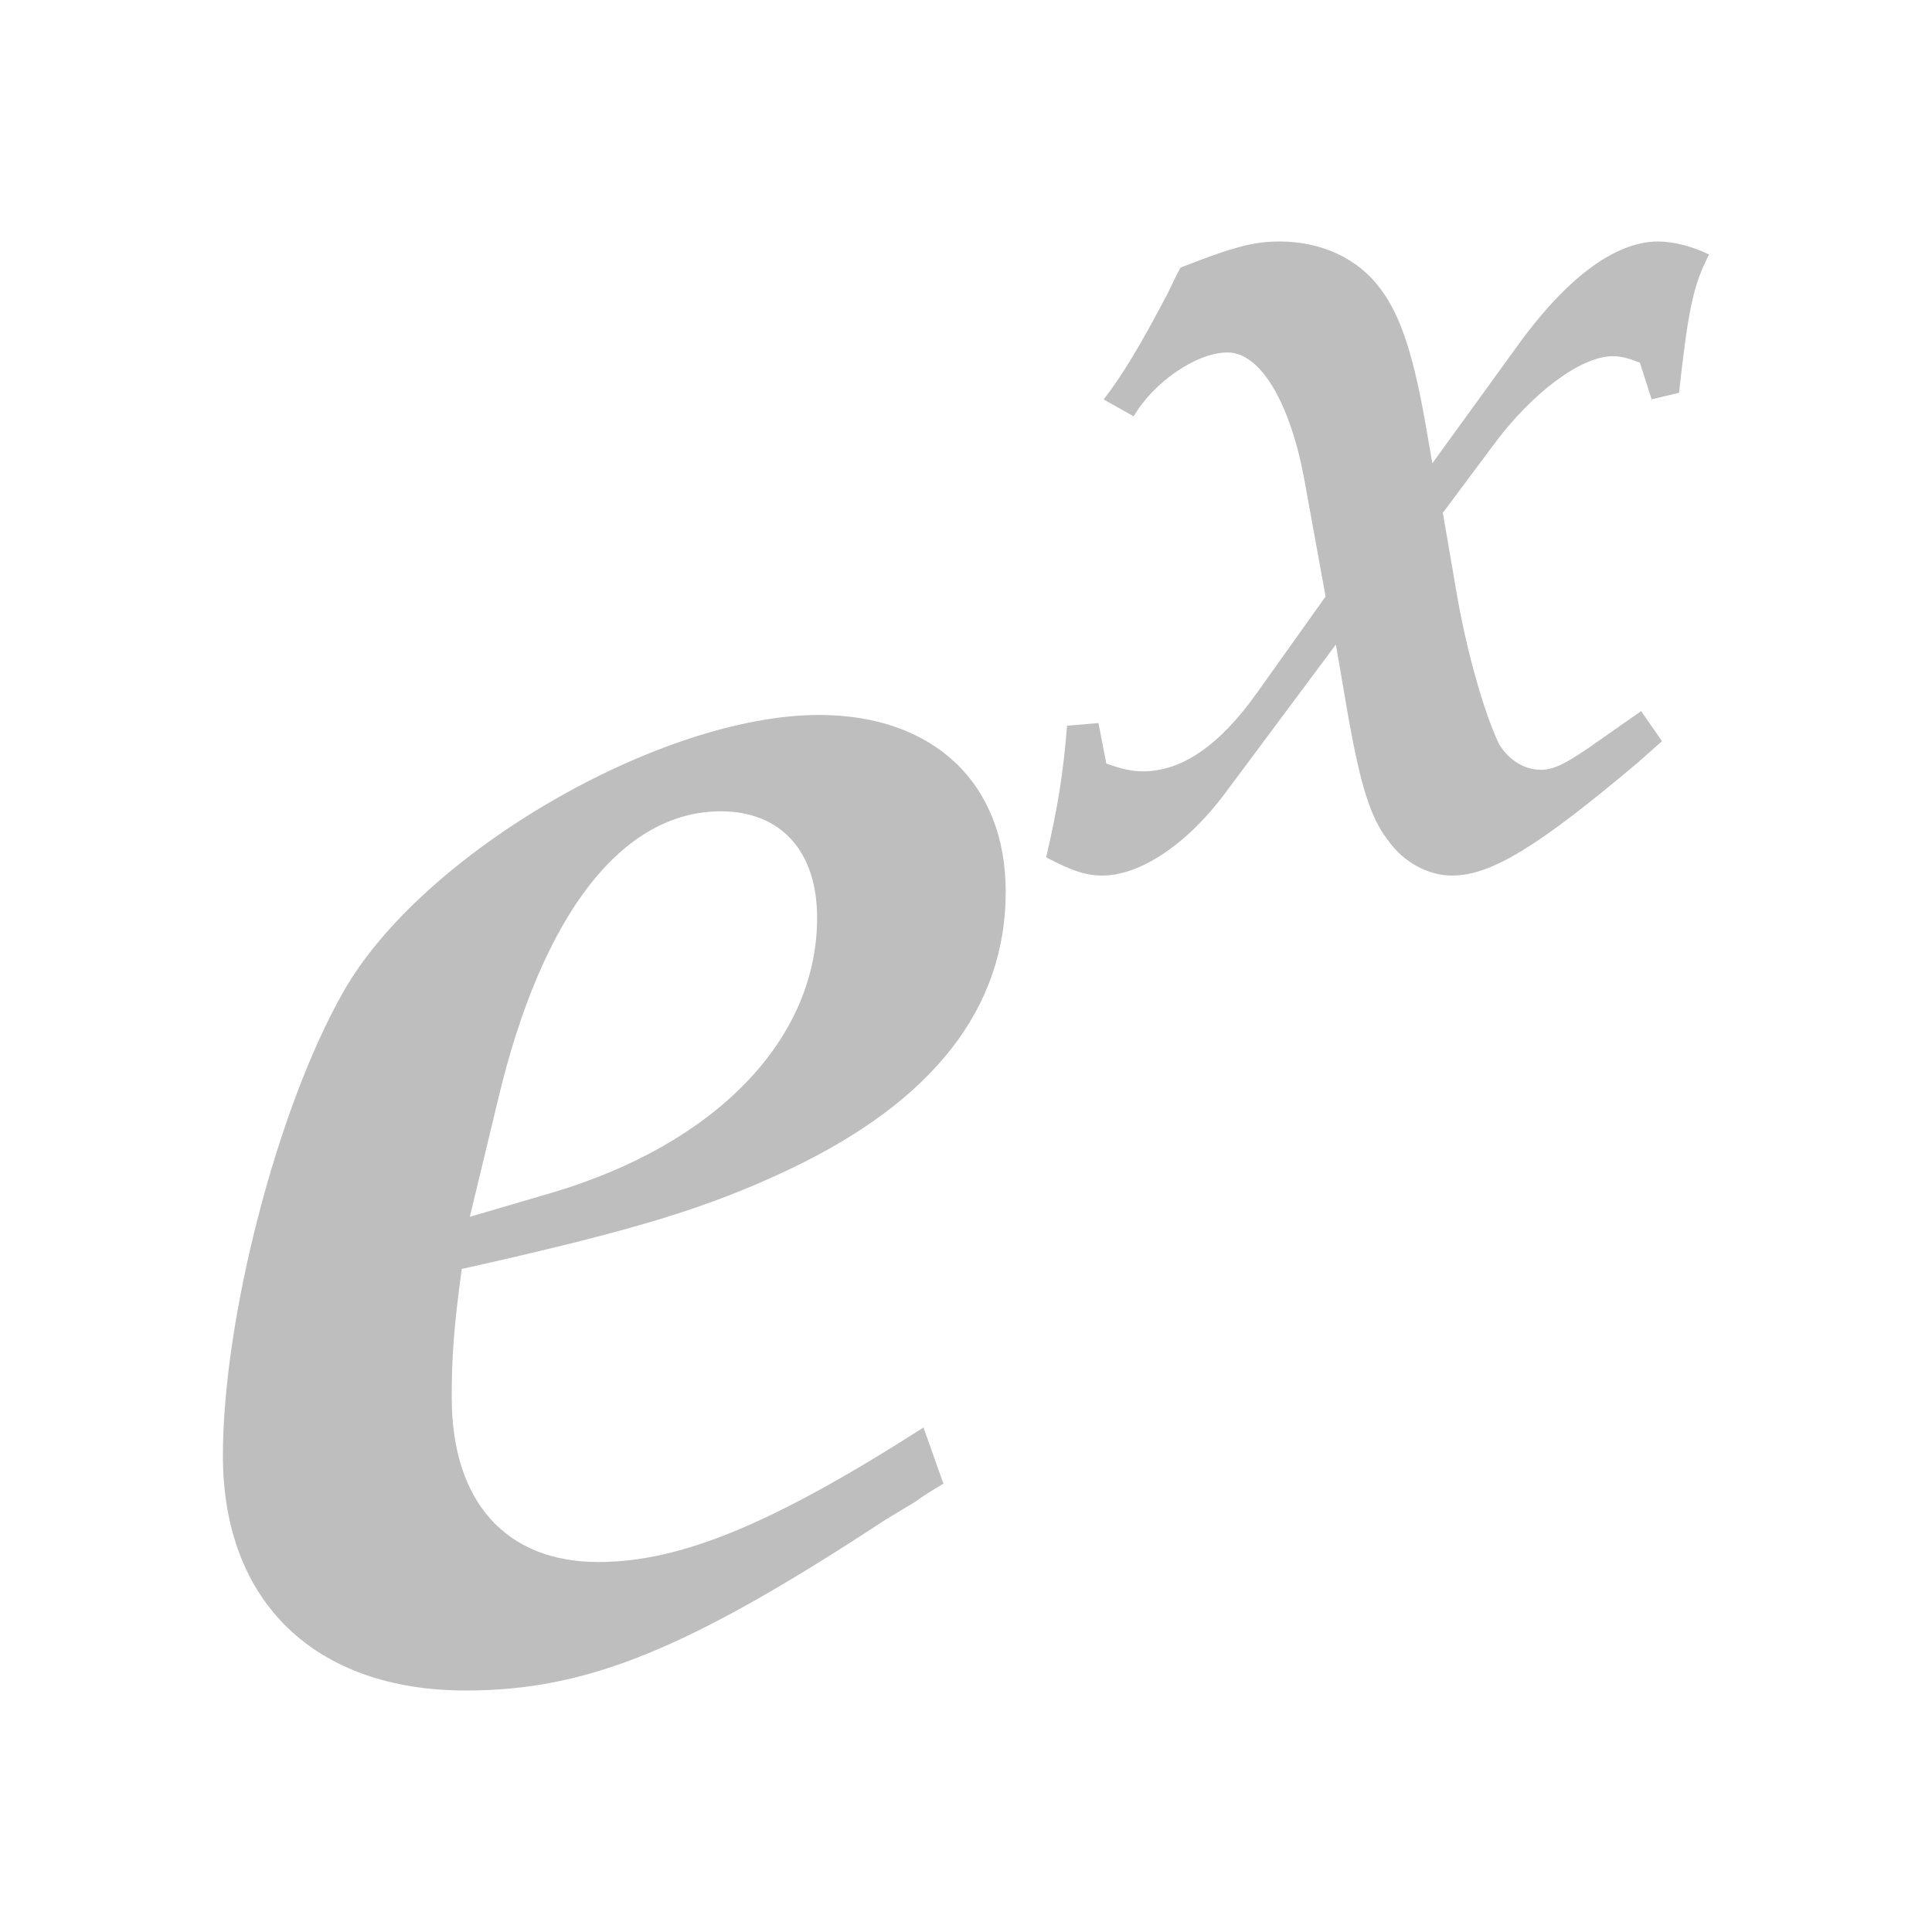 <?xml version="1.0" encoding="UTF-8" standalone="no"?>
<!-- Created with Inkscape (http://www.inkscape.org/) -->

<svg
   xmlns:dc="http://purl.org/dc/elements/1.1/"
   xmlns:cc="http://creativecommons.org/ns#"
   xmlns:rdf="http://www.w3.org/1999/02/22-rdf-syntax-ns#"
   xmlns:svg="http://www.w3.org/2000/svg"
   xmlns="http://www.w3.org/2000/svg"
   xmlns:sodipodi="http://sodipodi.sourceforge.net/DTD/sodipodi-0.dtd"
   xmlns:inkscape="http://www.inkscape.org/namespaces/inkscape"
   id="svg7384"
   height="16"
   width="16"
   version="1.1"
   inkscape:version="0.48.4 r9939"
   sodipodi:docname="ex-symbolic.svg">
  <defs
     id="defs10" />
  <sodipodi:namedview
     pagecolor="#ffffff"
     bordercolor="#666666"
     borderopacity="1"
     objecttolerance="10"
     gridtolerance="10"
     guidetolerance="10"
     inkscape:pageopacity="0"
     inkscape:pageshadow="2"
     inkscape:window-width="1022"
     inkscape:window-height="622"
     id="namedview8"
     showgrid="false"
     inkscape:zoom="14.75"
     inkscape:cx="-2.7118644"
     inkscape:cy="7.8359719"
     inkscape:window-x="0"
     inkscape:window-y="30"
     inkscape:window-maximized="0"
     inkscape:current-layer="text3001" />
  <title
     id="title9167">Gnome Symbolic Icon Theme</title>
  <g
     style="font-size:12px;font-style:normal;font-variant:normal;font-weight:normal;font-stretch:normal;line-height:125%;letter-spacing:0px;word-spacing:0px;fill:#bebebe;fill-opacity:1;stroke:none;font-family:Meera;-inkscape-font-specification:Meera"
     id="text3001">
    <g
       id="g2985"
       transform="translate(-1.712,1.669)">
      <path
         inkscape:connector-curvature="0"
         id="path3293"
         style="font-style:italic;font-weight:bold;font-family:URW Palladio L;-inkscape-font-specification:URW Palladio L Bold Italic"
         d="m 9.36,10.153 c -1.247,0.798 -2.011,1.114 -2.693,1.114 -0.765,0 -1.214,-0.499 -1.214,-1.363 0,-0.332 0.017,-0.582 0.083,-1.064 C 6.949,8.524 7.564,8.341 8.262,8.009 9.443,7.444 10.041,6.679 10.041,5.715 c 0,-0.898 -0.598,-1.463 -1.546,-1.463 -1.313,0 -3.292,1.147 -3.94,2.294 -0.549,0.964 -0.997,2.71 -0.997,3.84 0,1.214 0.765,1.945 2.011,1.945 0.997,0 1.829,-0.332 3.474,-1.413 l 0.249,-0.15 c 0.066,-0.05 0.15,-0.1 0.233,-0.15 L 9.36,10.153 M 5.603,8.408 5.835,7.444 C 6.201,5.898 6.866,5.05 7.681,5.05 c 0.499,0 0.798,0.332 0.798,0.881 0,1.014 -0.848,1.878 -2.194,2.277 L 5.603,8.408" />
      <path
         inkscape:connector-curvature="0"
         id="path3295"
         style="font-size:65.001%;baseline-shift:super;font-family:URW Palladio L;-inkscape-font-specification:URW Palladio L Bold Italic"
         d="m 10.549,4.34 c -0.032,0.4 -0.076,0.67 -0.173,1.091 0.205,0.108 0.324,0.151 0.465,0.151 0.313,0 0.702,-0.259 1.016,-0.681 l 0.918,-1.232 0.108,0.627 c 0.097,0.529 0.173,0.8 0.324,0.994 0.13,0.184 0.335,0.292 0.529,0.292 0.324,0 0.713,-0.238 1.545,-0.94 l 0.195,-0.173 -0.173,-0.249 -0.324,0.227 c -0.303,0.216 -0.4,0.259 -0.508,0.259 -0.14,0 -0.27,-0.086 -0.346,-0.216 C 14.007,4.243 13.866,3.757 13.78,3.27 l -0.119,-0.692 0.411,-0.551 c 0.324,-0.443 0.735,-0.746 0.994,-0.746 0.065,0 0.119,0.011 0.227,0.054 l 0.097,0.303 0.227,-0.054 C 15.693,0.893 15.736,0.688 15.866,0.439 15.736,0.374 15.574,0.331 15.444,0.331 c -0.357,0 -0.767,0.303 -1.189,0.897 l -0.681,0.94 -0.043,-0.249 C 13.423,1.282 13.315,0.947 13.142,0.72 12.959,0.472 12.656,0.331 12.31,0.331 c -0.216,0 -0.378,0.043 -0.821,0.216 -0.054,0.097 -0.054,0.108 -0.108,0.216 C 11.154,1.196 11.003,1.444 10.852,1.639 l 0.249,0.14 c 0.162,-0.281 0.519,-0.529 0.778,-0.529 0.27,0 0.519,0.411 0.638,1.07 l 0.173,0.951 -0.562,0.789 c -0.313,0.443 -0.627,0.659 -0.951,0.659 -0.097,0 -0.184,-0.022 -0.303,-0.065 l -0.065,-0.335 -0.259,0.022" />
    </g>
  </g>
</svg>

